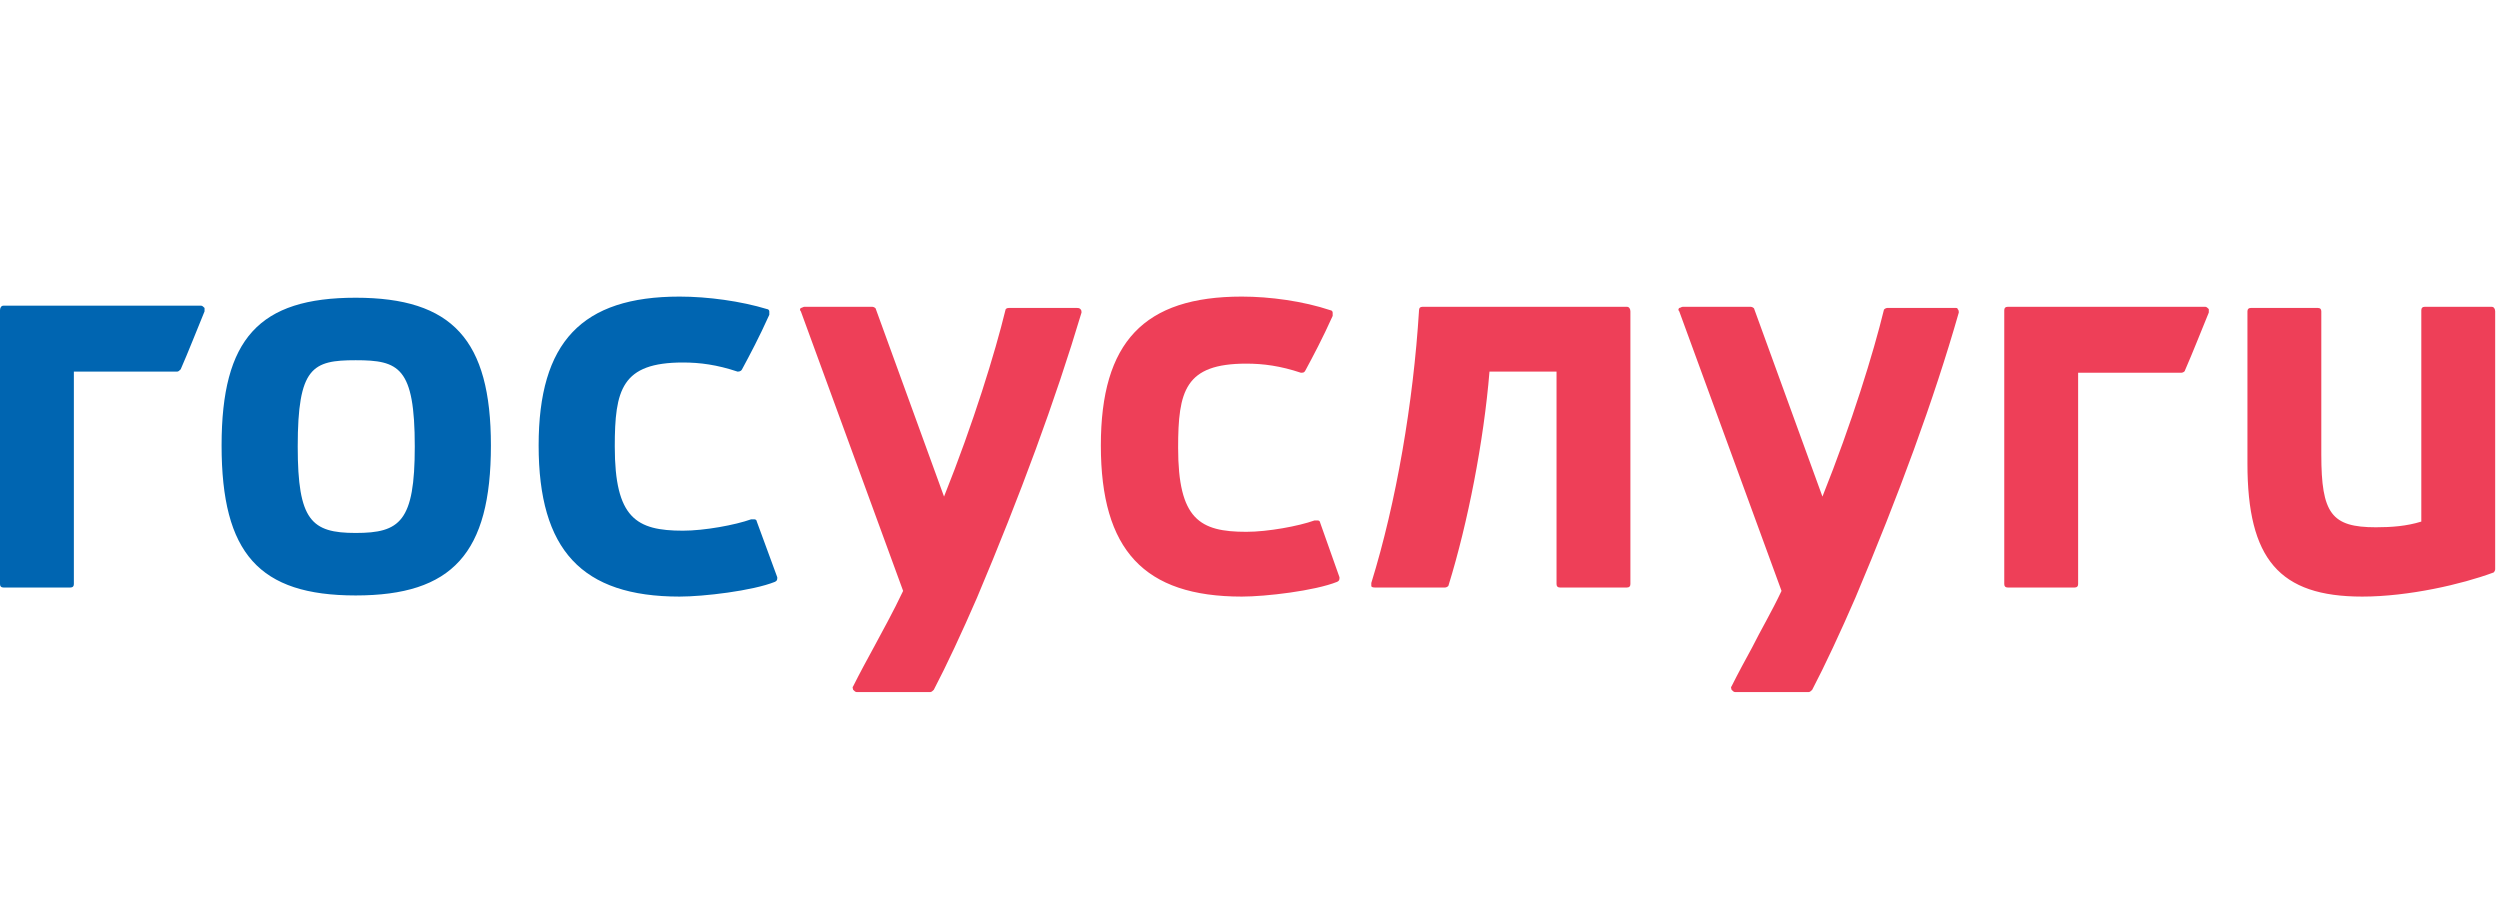 <svg width="220" height="79" viewBox="0 0 220 79" fill="none" xmlns="http://www.w3.org/2000/svg">
<g clip-path="url(#clip0_785_14059)">
<path d="M31.3 46.9C27.4 46.9 26.2 45.8 26.2 39.3C26.2 32.3 27.5 31.7 31.3 31.7C35.1 31.7 36.5 32.3 36.5 39.3C36.5 45.9 35.2 46.9 31.3 46.9ZM31.3 26.2C22.8 26.2 19.5 29.8 19.5 39.2C19.5 48.7 22.8 52.4 31.3 52.4C39.8 52.4 43.2 48.7 43.2 39.2C43.2 29.9 39.8 26.2 31.3 26.2ZM66.6 45.9C66.6 45.8 66.5 45.7 66.4 45.7H66.1C64.7 46.2 62 46.7 60.1 46.7C56 46.7 54.1 45.6 54.1 39.3C54.1 34.3 54.7 31.9 60.1 31.9C61.6 31.9 63.1 32.1 64.9 32.7C65 32.7 65.2 32.7 65.3 32.5C66 31.2 66.8 29.7 67.7 27.7V27.4C67.7 27.3 67.6 27.2 67.5 27.2C65.2 26.5 62.3 26.1 59.8 26.1C51.2 26.1 47.4 30.1 47.4 39.2C47.4 48.4 51.2 52.5 59.8 52.5C61.9 52.5 66.2 52 68.2 51.2C68.4 51.1 68.4 51 68.4 50.8L66.6 45.9ZM17.7 26.9H0.3C0.1 26.9 0 27.1 0 27.3V51.4C0 51.6 0.1 51.7 0.3 51.7H6.2C6.4 51.7 6.5 51.6 6.5 51.4V32.7H15.6C15.7 32.7 15.8 32.6 15.9 32.5C16.6 30.9 17.3 29.1 18 27.4V27.1C17.9 27 17.8 26.9 17.7 26.9Z" fill="#0065B1"/>
<path d="M143.175 27H125.175C124.975 27 124.875 27.1 124.875 27.3C124.375 35.4 122.875 44.2 120.675 51.3V51.6C120.775 51.7 120.875 51.7 120.975 51.7H127.175C127.275 51.7 127.475 51.6 127.475 51.5C129.175 46 130.575 38.8 131.075 32.7H136.975V51.4C136.975 51.6 137.075 51.7 137.275 51.7H143.175C143.375 51.7 143.475 51.6 143.475 51.4V27.4C143.475 27.2 143.375 27 143.175 27ZM219.275 27H213.375C213.175 27 213.075 27.1 213.075 27.3V45.9C211.775 46.3 210.475 46.4 209.075 46.4C205.175 46.4 204.275 45.2 204.275 40V27.4C204.275 27.2 204.175 27.1 203.975 27.1H198.075C197.875 27.1 197.775 27.2 197.775 27.4V40.8C197.775 49.2 200.575 52.5 207.875 52.5C211.975 52.5 216.675 51.4 219.375 50.4C219.475 50.4 219.575 50.2 219.575 50.1V27.4C219.575 27.2 219.475 27 219.275 27ZM94.775 27.1H88.775C88.575 27.1 88.475 27.2 88.475 27.3C87.575 31 85.675 37.2 83.075 43.7L77.075 27.2C77.075 27.1 76.875 27 76.775 27H70.775C70.675 27 70.575 27.1 70.475 27.1C70.375 27.2 70.375 27.3 70.475 27.4L79.475 52C78.575 53.9 77.675 55.5 76.875 57C76.275 58.1 75.675 59.2 75.075 60.4C74.975 60.5 75.075 60.6 75.075 60.7C75.175 60.8 75.275 60.9 75.375 60.9H81.875C81.975 60.9 82.075 60.8 82.175 60.7C83.275 58.6 84.675 55.6 85.975 52.6C89.775 43.6 92.875 35.2 95.175 27.5C95.175 27.4 95.175 27.3 95.075 27.2C94.975 27.1 94.875 27.1 94.775 27.1ZM116.175 46C116.175 45.9 116.075 45.8 115.975 45.8H115.675C114.275 46.3 111.575 46.8 109.675 46.8C105.575 46.8 103.675 45.7 103.675 39.4C103.675 34.4 104.275 32 109.675 32C111.175 32 112.675 32.2 114.475 32.8C114.675 32.8 114.775 32.8 114.875 32.6C115.575 31.3 116.375 29.8 117.275 27.8V27.5C117.275 27.4 117.175 27.3 117.075 27.3C114.675 26.5 111.775 26.1 109.275 26.1C100.675 26.1 96.875 30.1 96.875 39.2C96.875 48.4 100.675 52.5 109.275 52.5C111.375 52.5 115.675 52 117.675 51.2C117.875 51.1 117.875 51 117.875 50.8L116.175 46ZM172.075 27.1H166.075C165.975 27.1 165.775 27.2 165.775 27.3C164.875 31 162.975 37.2 160.375 43.7L154.375 27.2C154.375 27.1 154.175 27 154.075 27H148.075C147.975 27 147.875 27.1 147.775 27.1C147.675 27.2 147.675 27.3 147.775 27.4L156.775 52C155.875 53.9 154.975 55.4 154.175 57C153.575 58.1 152.975 59.2 152.375 60.4C152.275 60.5 152.375 60.6 152.375 60.7C152.475 60.8 152.575 60.9 152.675 60.9H159.175C159.275 60.9 159.375 60.8 159.475 60.7C160.575 58.6 161.975 55.6 163.275 52.6C167.075 43.6 170.175 35.2 172.375 27.5C172.375 27.4 172.375 27.3 172.275 27.2C172.275 27.1 172.175 27.1 172.075 27.1ZM194.075 27H176.675C176.475 27 176.375 27.1 176.375 27.3V51.4C176.375 51.6 176.475 51.7 176.675 51.7H182.575C182.775 51.7 182.875 51.6 182.875 51.4V32.8H191.975C192.075 32.8 192.275 32.7 192.275 32.6C192.975 31 193.675 29.2 194.375 27.5V27.2C194.275 27.1 194.175 27 194.075 27Z" fill="#EE3F58"/>
</g>
<defs>
<clipPath id="clip0_785_14059">
<rect width="219.575" height="78.8" fill="white" transform="translate(0 0.1)"/>
</clipPath>
</defs>
</svg>
